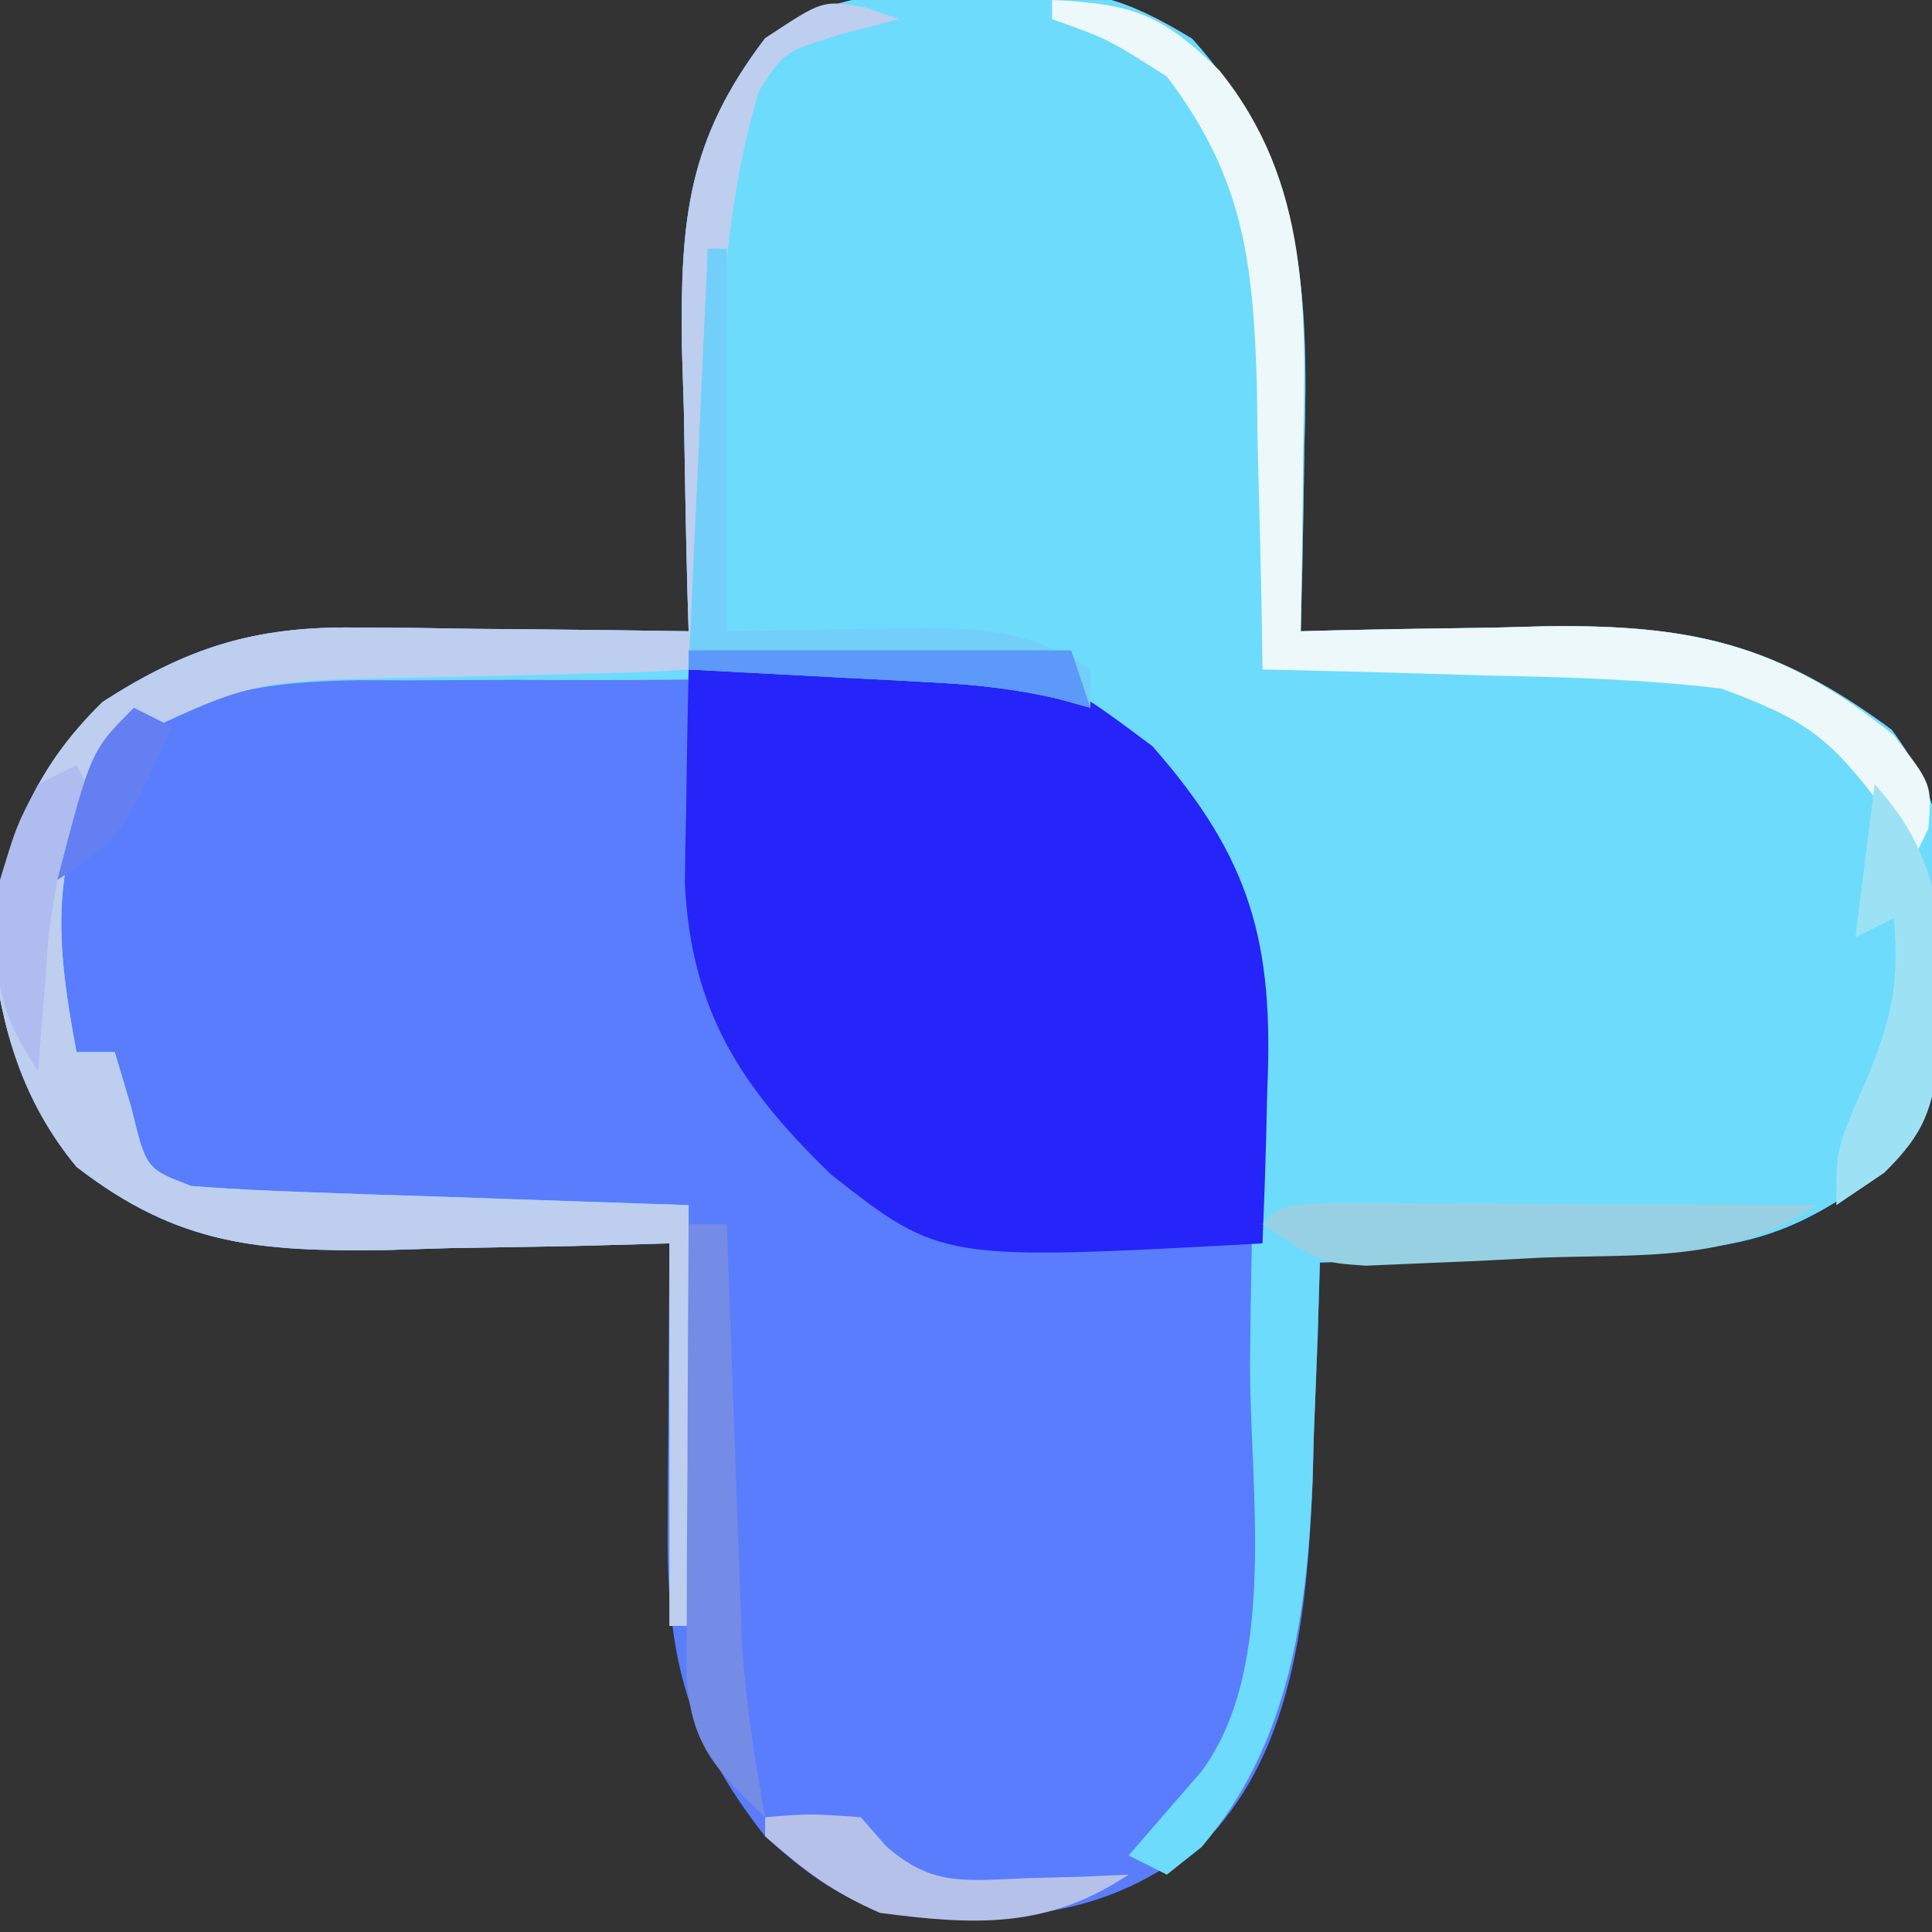 <?xml version="1.0" encoding="UTF-8"?>
<svg version="1.1" xmlns="http://www.w3.org/2000/svg" width="101" height="101">
<rect width="100%" height="100%" fill="#333333" stroke="none"/>
<path d="M0 0 C1.049 -0.049 1.049 -0.049 2.119 -0.1 C6.139 -0.141 7.979 0.31 11.512 2.465 C17.354 8.955 17.615 15.487 17.375 23.938 C17.355 25.314 17.355 25.314 17.334 26.719 C17.299 28.959 17.25 31.198 17.188 33.438 C17.787 33.422 18.386 33.406 19.004 33.39 C21.753 33.327 24.501 33.288 27.25 33.25 C28.664 33.212 28.664 33.212 30.107 33.174 C37.558 33.096 42.004 34.07 48.086 38.594 C50.935 42.449 50.934 45.263 50.812 49.938 C50.832 50.684 50.851 51.43 50.871 52.199 C50.835 56.331 50.534 57.998 47.898 61.344 C43.763 64.538 41.009 65.677 35.766 65.852 C34.741 65.89 33.716 65.929 32.66 65.969 C31.597 66 30.533 66.031 29.438 66.062 C28.359 66.101 27.28 66.14 26.168 66.18 C23.508 66.274 20.848 66.359 18.188 66.438 C18.15 67.705 18.113 68.972 18.074 70.277 C18.009 71.977 17.942 73.676 17.875 75.375 C17.852 76.206 17.83 77.037 17.807 77.893 C17.542 84.083 17.003 91.197 12.772 96.066 C7.965 100.226 3.808 100.795 -2.309 100.715 C-6.052 100.3 -8.046 98.941 -10.812 96.438 C-14.885 91.265 -15.952 87.045 -15.91 80.574 C-15.907 79.688 -15.904 78.802 -15.9 77.889 C-15.888 76.521 -15.888 76.521 -15.875 75.125 C-15.87 74.194 -15.866 73.262 -15.861 72.303 C-15.85 70.014 -15.833 67.726 -15.812 65.438 C-16.848 65.469 -16.848 65.469 -17.905 65.501 C-21.061 65.585 -24.218 65.636 -27.375 65.688 C-28.461 65.721 -29.547 65.755 -30.666 65.789 C-37.295 65.87 -41.5 65.545 -46.812 61.438 C-49.659 57.978 -50.709 54.277 -51.25 49.875 C-50.583 44.638 -49.259 40.846 -45.438 37.125 C-41.034 34.294 -37.531 33.184 -32.293 33.242 C-30.761 33.252 -30.761 33.252 -29.197 33.262 C-28.142 33.278 -27.087 33.295 -26 33.312 C-24.926 33.322 -23.851 33.331 -22.744 33.34 C-20.1 33.363 -17.456 33.396 -14.812 33.438 C-14.833 32.747 -14.854 32.057 -14.876 31.345 C-14.96 28.189 -15.011 25.032 -15.062 21.875 C-15.113 20.246 -15.113 20.246 -15.164 18.584 C-15.245 11.95 -14.884 7.776 -10.812 2.438 C-7.139 -0.011 -4.257 0.035 0 0 Z " fill="#597DFC" transform="translate(50.812,-0.438)"/>
<path d="M0 0 C1.049 -0.049 1.049 -0.049 2.119 -0.1 C6.139 -0.141 7.979 0.31 11.512 2.465 C17.354 8.955 17.615 15.487 17.375 23.938 C17.355 25.314 17.355 25.314 17.334 26.719 C17.299 28.959 17.25 31.198 17.188 33.438 C17.787 33.422 18.386 33.406 19.004 33.39 C21.753 33.327 24.501 33.288 27.25 33.25 C28.664 33.212 28.664 33.212 30.107 33.174 C37.558 33.096 42.004 34.07 48.086 38.594 C50.935 42.449 50.934 45.263 50.812 49.938 C50.832 50.684 50.851 51.43 50.871 52.199 C50.835 56.331 50.534 57.998 47.898 61.344 C43.763 64.538 41.009 65.677 35.766 65.852 C34.741 65.89 33.716 65.929 32.66 65.969 C31.597 66 30.533 66.031 29.438 66.062 C28.359 66.101 27.28 66.14 26.168 66.18 C23.508 66.274 20.848 66.359 18.188 66.438 C18.15 67.705 18.113 68.972 18.074 70.277 C18.009 71.977 17.942 73.676 17.875 75.375 C17.852 76.206 17.83 77.037 17.807 77.893 C17.511 84.809 16.61 91.6 12 97 C11.402 97.474 10.804 97.949 10.188 98.438 C9.197 97.942 9.197 97.942 8.188 97.438 C9.457 95.973 10.727 94.508 11.996 93.043 C16.061 87.565 14.495 78.133 14.538 71.561 C14.554 69.696 14.581 67.831 14.62 65.966 C14.675 63.265 14.696 60.565 14.711 57.863 C14.734 57.039 14.756 56.215 14.78 55.366 C14.758 49.266 13.272 45.033 9.188 40.438 C4.243 36.094 -0.908 35.857 -7.254 35.941 C-8.583 35.939 -8.583 35.939 -9.938 35.937 C-11.802 35.939 -13.665 35.95 -15.528 35.971 C-18.37 36 -21.211 35.992 -24.053 35.979 C-25.87 35.985 -27.687 35.993 -29.504 36.004 C-30.348 36.001 -31.192 35.998 -32.061 35.995 C-37.024 36.074 -40.543 36.633 -44.812 39.438 C-48.241 44.967 -47.993 49.165 -46.812 55.438 C-46.153 55.438 -45.492 55.438 -44.812 55.438 C-44.524 56.407 -44.235 57.376 -43.938 58.375 C-43.17 61.544 -43.17 61.544 -40.812 62.438 C-38.855 62.591 -36.892 62.687 -34.93 62.754 C-33.18 62.817 -33.18 62.817 -31.395 62.881 C-29.56 62.94 -29.56 62.94 -27.688 63 C-26.456 63.043 -25.225 63.086 -23.957 63.131 C-20.909 63.237 -17.861 63.338 -14.812 63.438 C-14.812 70.698 -14.812 77.957 -14.812 85.438 C-15.143 85.438 -15.473 85.438 -15.812 85.438 C-15.812 78.838 -15.812 72.237 -15.812 65.438 C-17.464 65.484 -19.115 65.53 -20.816 65.578 C-23.003 65.616 -25.189 65.652 -27.375 65.688 C-28.461 65.721 -29.547 65.755 -30.666 65.789 C-37.295 65.87 -41.5 65.545 -46.812 61.438 C-49.659 57.978 -50.709 54.277 -51.25 49.875 C-50.583 44.638 -49.259 40.846 -45.438 37.125 C-41.034 34.294 -37.531 33.184 -32.293 33.242 C-30.761 33.252 -30.761 33.252 -29.197 33.262 C-28.142 33.278 -27.087 33.295 -26 33.312 C-24.926 33.322 -23.851 33.331 -22.744 33.34 C-20.1 33.363 -17.456 33.396 -14.812 33.438 C-14.833 32.747 -14.854 32.057 -14.876 31.345 C-14.96 28.189 -15.011 25.032 -15.062 21.875 C-15.113 20.246 -15.113 20.246 -15.164 18.584 C-15.245 11.95 -14.884 7.776 -10.812 2.438 C-7.139 -0.011 -4.257 0.035 0 0 Z " fill="#6DDBFC" transform="translate(50.812,-0.438)"/>
<path d="M0 0 C17.444 -1.081 17.444 -1.081 24.238 4.004 C29.421 9.877 30.589 14.319 30.25 21.938 C30.223 23.106 30.223 23.106 30.195 24.299 C30.149 26.2 30.077 28.1 30 30 C13.22 30.916 13.22 30.916 7.477 26.426 C2.742 21.854 0.15 17.892 -0.195 11.23 C-0.182 9.883 -0.159 8.535 -0.125 7.188 C-0.116 6.495 -0.107 5.802 -0.098 5.088 C-0.074 3.392 -0.038 1.696 0 0 Z " fill="#2524F9" transform="translate(36,35)"/>
<path d="M0 0 C0.598 0.206 1.196 0.412 1.812 0.625 C0.864 0.873 -0.085 1.12 -1.062 1.375 C-4.189 2.312 -4.189 2.312 -5.5 4.375 C-7.678 11.504 -7.527 18.98 -7.793 26.365 C-7.83 27.282 -7.868 28.2 -7.906 29.145 C-7.937 29.981 -7.967 30.817 -7.998 31.679 C-8.188 33.625 -8.188 33.625 -9.188 34.625 C-10.897 34.746 -12.611 34.805 -14.324 34.836 C-15.377 34.864 -16.429 34.893 -17.514 34.922 C-19.735 34.974 -21.956 35.018 -24.178 35.055 C-32.116 35.241 -32.116 35.241 -39.188 38.625 C-42.616 44.154 -42.368 48.352 -41.188 54.625 C-40.528 54.625 -39.867 54.625 -39.188 54.625 C-38.899 55.594 -38.61 56.564 -38.312 57.562 C-37.545 60.732 -37.545 60.732 -35.188 61.625 C-33.23 61.779 -31.267 61.875 -29.305 61.941 C-27.555 62.004 -27.555 62.004 -25.77 62.068 C-23.935 62.127 -23.935 62.127 -22.062 62.188 C-20.831 62.231 -19.6 62.274 -18.332 62.318 C-15.284 62.425 -12.236 62.525 -9.188 62.625 C-9.188 69.885 -9.188 77.145 -9.188 84.625 C-9.518 84.625 -9.848 84.625 -10.188 84.625 C-10.188 78.025 -10.188 71.425 -10.188 64.625 C-11.839 64.671 -13.49 64.718 -15.191 64.766 C-17.378 64.803 -19.564 64.84 -21.75 64.875 C-22.836 64.909 -23.922 64.942 -25.041 64.977 C-31.67 65.057 -35.875 64.732 -41.188 60.625 C-44.034 57.165 -45.084 53.465 -45.625 49.062 C-44.958 43.825 -43.634 40.034 -39.812 36.312 C-35.409 33.482 -31.906 32.371 -26.668 32.43 C-25.136 32.439 -25.136 32.439 -23.572 32.449 C-22.517 32.466 -21.462 32.483 -20.375 32.5 C-19.301 32.509 -18.226 32.518 -17.119 32.527 C-14.475 32.551 -11.831 32.584 -9.188 32.625 C-9.208 31.935 -9.229 31.244 -9.251 30.533 C-9.335 27.376 -9.386 24.22 -9.438 21.062 C-9.488 19.433 -9.488 19.433 -9.539 17.771 C-9.62 11.137 -9.259 6.963 -5.188 1.625 C-2.188 -0.375 -2.188 -0.375 0 0 Z " fill="#BDCEEE" transform="translate(45.188,0.375)"/>
<path d="M0 0 C4.182 0.195 5.703 0.709 8.75 3.688 C13.493 9.553 13.258 16.224 13.125 23.375 C13.116 24.302 13.107 25.229 13.098 26.184 C13.074 28.456 13.041 30.728 13 33 C13.599 32.984 14.199 32.969 14.817 32.952 C17.565 32.89 20.314 32.851 23.062 32.812 C24.477 32.775 24.477 32.775 25.92 32.736 C33.368 32.658 38.088 33.634 44 38.438 C46 41 46 41 45.812 43.312 C45.544 43.869 45.276 44.426 45 45 C44.464 44.072 43.928 43.144 43.375 42.188 C40.612 38.479 39.32 37.602 35 36 C30.879 35.505 26.772 35.398 22.625 35.312 C21.507 35.278 20.39 35.244 19.238 35.209 C16.492 35.127 13.747 35.058 11 35 C10.991 34.31 10.981 33.619 10.972 32.908 C10.918 29.75 10.834 26.594 10.75 23.438 C10.736 22.351 10.722 21.265 10.707 20.146 C10.508 13.611 9.995 9.269 6 4 C2.916 2.038 2.916 2.038 0 1 C0 0.67 0 0.34 0 0 Z " fill="#ECF8F9" transform="translate(55,0)"/>
<path d="M0 0 C0.66 0 1.32 0 2 0 C2.025 0.726 2.05 1.452 2.076 2.2 C2.192 5.508 2.315 8.817 2.438 12.125 C2.477 13.267 2.516 14.409 2.557 15.586 C2.599 16.695 2.64 17.803 2.684 18.945 C2.72 19.961 2.757 20.977 2.795 22.024 C3.005 25.067 3.451 28.001 4 31 C1.376 28.49 0.049 27.137 -0.114 23.386 C-0.108 22.307 -0.103 21.229 -0.098 20.117 C-0.094 18.951 -0.091 17.784 -0.088 16.582 C-0.08 15.359 -0.071 14.135 -0.062 12.875 C-0.058 11.644 -0.053 10.413 -0.049 9.145 C-0.037 6.096 -0.021 3.048 0 0 Z " fill="#748CE6" transform="translate(36,64)"/>
<path d="M0 0 C0.33 0 0.66 0 1 0 C1 6.6 1 13.2 1 20 C5.757 19.921 5.757 19.921 10.513 19.82 C14.198 19.789 16.882 19.959 20 22 C20 22.66 20 23.32 20 24 C19.137 23.762 19.137 23.762 18.257 23.52 C16.091 23.021 14.107 22.801 11.891 22.684 C11.21 22.645 10.53 22.607 9.829 22.568 C8.552 22.503 8.552 22.503 7.25 22.438 C4.527 22.293 1.805 22.149 -1 22 C-0.67 14.74 -0.34 7.48 0 0 Z " fill="#72CFF9" transform="translate(37,13)"/>
<path d="M0 0 C1.168 0.005 2.336 0.01 3.539 0.016 C4.799 0.019 6.059 0.022 7.357 0.026 C8.698 0.034 10.038 0.042 11.379 0.051 C12.723 0.056 14.067 0.061 15.412 0.065 C18.713 0.077 22.015 0.093 25.316 0.114 C20.776 3.14 16.168 2.661 10.816 2.864 C9.758 2.919 8.7 2.974 7.609 3.031 C6.087 3.095 6.087 3.095 4.535 3.16 C3.606 3.2 2.677 3.24 1.72 3.281 C-0.684 3.114 -0.684 3.114 -3.684 1.114 C-2.684 0.114 -2.684 0.114 0 0 Z " fill="#97D0E3" transform="translate(69.684,62.886)"/>
<path d="M0 0 C3.939 4.285 3.538 8.336 3.438 13.914 C3.002 16.989 2.671 18.178 0.5 20.312 C-0.325 20.869 -1.15 21.426 -2 22 C-2 19 -2 19 -0.5 15.625 C0.87 12.315 1.317 10.492 1 7 C0.01 7.495 0.01 7.495 -1 8 C-0.67 5.36 -0.34 2.72 0 0 Z " fill="#9DE2F4" transform="translate(98,41)"/>
<path d="M0 0 C2.312 -0.188 2.312 -0.188 5 0 C5.433 0.495 5.866 0.99 6.312 1.5 C8.736 3.654 10.507 3.3 13.688 3.188 C15.178 3.147 15.178 3.147 16.699 3.105 C17.458 3.071 18.218 3.036 19 3 C14.754 5.83 10.987 5.657 6 5 C3.525 3.925 2.068 2.796 0 1 C0 0.67 0 0.34 0 0 Z " fill="#B6C1EA" transform="translate(40,95)"/>
<path d="M0 0 C0.33 0.66 0.66 1.32 1 2 C0.333 3.333 -0.333 4.667 -1 6 C-1.451 8.585 -1.451 8.585 -1.625 11.25 C-1.7 12.142 -1.775 13.034 -1.852 13.953 C-1.901 14.629 -1.95 15.304 -2 16 C-4.477 12.284 -4.303 10.4 -4 6 C-3.125 3.125 -3.125 3.125 -2 1 C-1.34 0.67 -0.68 0.34 0 0 Z " fill="#AEBCEF" transform="translate(4,40)"/>
<path d="M0 0 C6.6 0 13.2 0 20 0 C20.33 0.99 20.66 1.98 21 3 C20.425 2.842 19.85 2.683 19.257 2.52 C17.091 2.021 15.107 1.801 12.891 1.684 C12.137 1.642 11.382 1.6 10.605 1.557 C9.44 1.498 9.44 1.498 8.25 1.438 C7.061 1.373 7.061 1.373 5.848 1.307 C3.899 1.201 1.949 1.1 0 1 C0 0.67 0 0.34 0 0 Z " fill="#5C99F8" transform="translate(36,34)"/>
<path d="M0 0 C0.66 0.33 1.32 0.66 2 1 C-0.625 6.75 -0.625 6.75 -4 9 C-2.25 2.25 -2.25 2.25 0 0 Z " fill="#647FF1" transform="translate(7,37)"/>
</svg>
